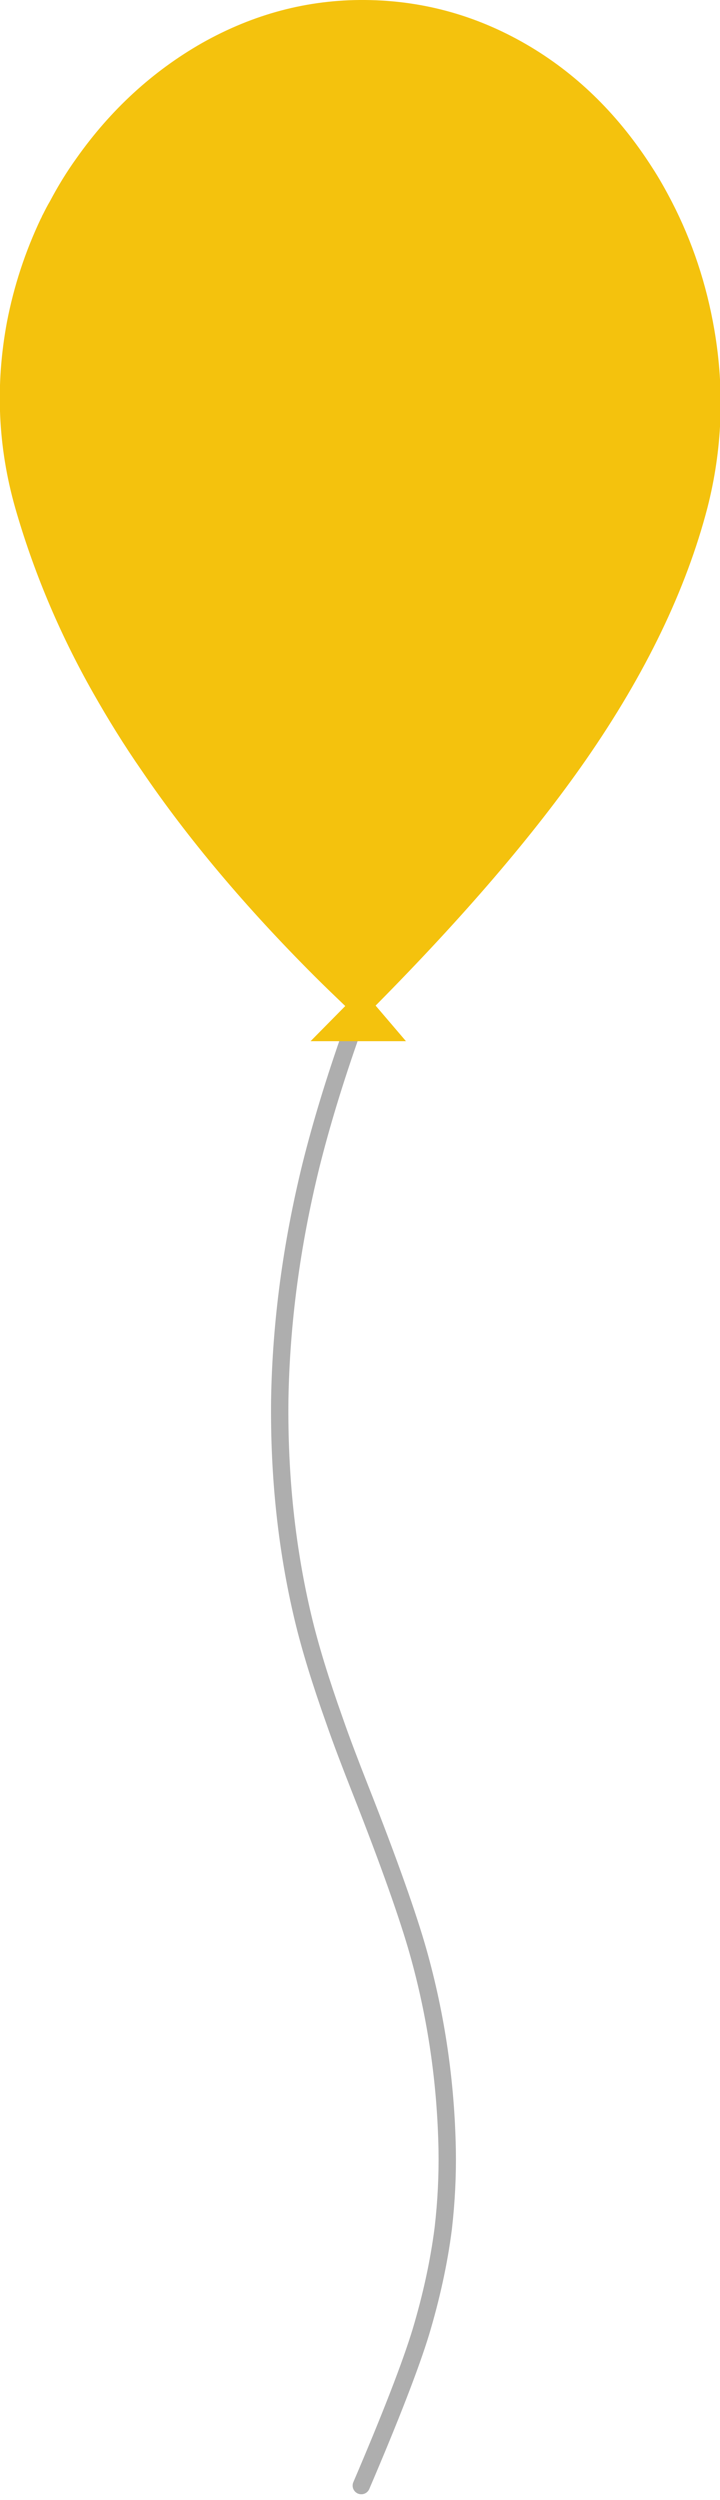<?xml version="1.0" encoding="utf-8"?><svg version="1.1" id="Layer_1" xmlns="http://www.w3.org/2000/svg" xmlns:xlink="http://www.w3.org/1999/xlink" x="0px" y="0px"  viewBox="0 0 166 576" style="enable-background:new 0 0 166 576;" xml:space="preserve"><style type="text/css"> .st0{fill:none;stroke:#AEAEAE;stroke-width:4;stroke-linecap:round;stroke-linejoin:round;} .st1{fill:#F4C20D;} </style><g transform="matrix( 1, 0, 0, 1, 0,0) "><g><path class="st0" d="M81.1,237.7c-4,11.3-7.1,21.6-9.4,30.8c-4.5,18.3-6.9,36.3-7.2,54 c-0.2,17.7,1.6,34.5,5.4,50.4c1.6,6.7,4,14.5,7.2,23.5c1.7,4.9,3.7,10.1,5.9,15.7c6.8,17.2,11.2,29.8,13.4,37.6 c4.2,14.9,6.4,30.1,6.7,45.6c0.1,6-0.2,12-0.9,18.1c-1,7.9-2.8,16-5.2,24c-2.3,7.5-6.8,19.2-13.7,35.3"/></g></g><g transform="matrix( 1, 0, 0, 1, 0,0) "><g><g><path class="st1" d="M163.1,117c3.4-13.3,4-27,1.6-41c-1.8-10.5-5.1-20.4-9.8-29.5c-1.4-2.7-2.9-5.4-4.6-8 c-7.5-11.7-16.7-20.9-27.8-27.6C110.7,3.8,97.9,0.1,84.1,0C71-0.1,58.5,3.2,46.6,9.9c-11.4,6.5-21.1,15.4-29,26.6 c-2.3,3.2-4.3,6.5-6.1,9.9c-0.6,1-1.1,2-1.6,3c-0.2,0.3-0.3,0.7-0.5,1C5.8,58,3.2,65.9,1.6,74.2c-2.7,14.5-2.1,28.7,1.9,42.8 c4.1,14.3,10,28.6,18,42.7c3.4,6,7.1,12,11.2,17.9c10.6,15.6,23.9,31.4,39.8,47.3c2.3,2.3,4.7,4.6,7.1,6.9l-8,8.1h22l-7-8.2 c20.4-20.6,36.5-39.4,48.4-56.5C148.9,155.2,158.2,135.8,163.1,117z"/></g></g></g></svg>
